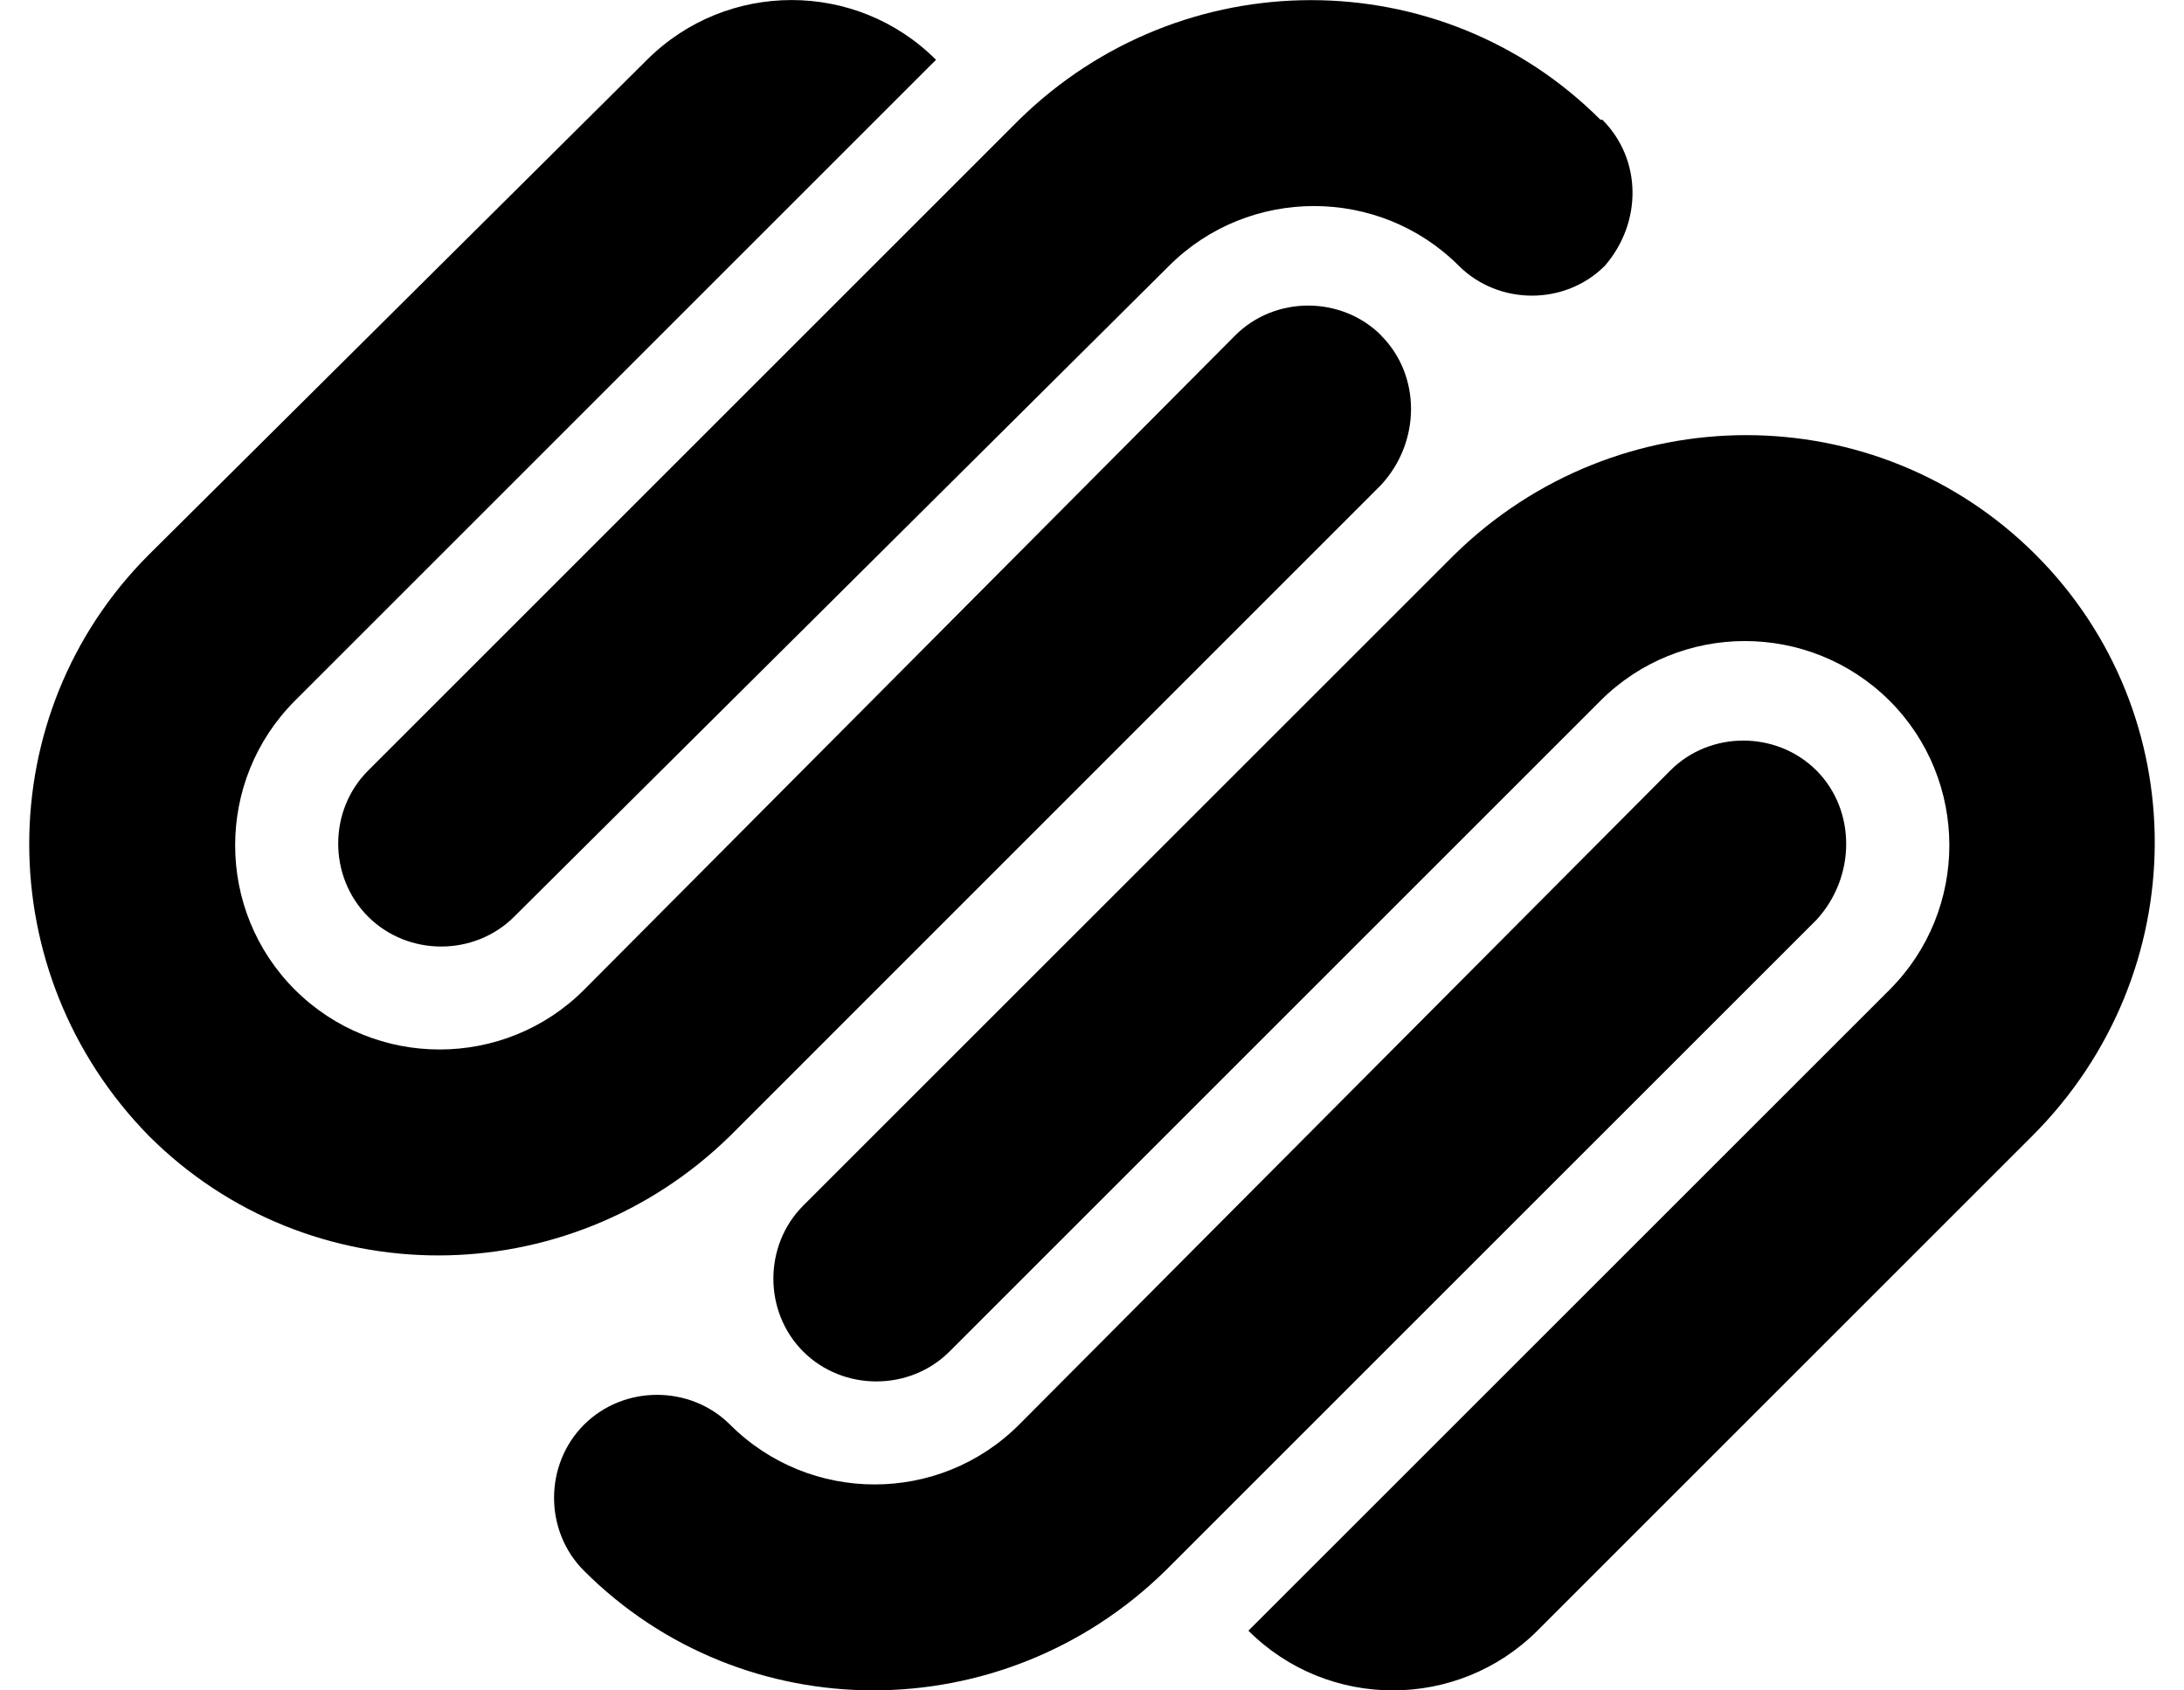 <svg fill="#000000" role="img" viewBox="0 0 31 24" xmlns="http://www.w3.org/2000/svg"><title>Squarespace</title><path d="M28.895 7.876c-2.265-2.264-5.941-2.264-8.252 0l-9.241 9.24c-0.566 0.566-0.566 1.509 0 2.074 0.566 0.564 1.509 0.564 2.074 0l9.241-9.241c1.13-1.13 2.969-1.13 4.104 0 1.131 1.131 1.131 2.972 0 4.103l-9.101 9.1c1.131 1.13 2.969 1.13 4.102 0l7.026-7.026c2.308-2.311 2.308-5.988 0.047-8.25z m-3.112 3.063c-0.567-0.566-1.51-0.566-2.074 0l-9.245 9.289c-1.131 1.13-2.968 1.13-4.1 0-0.566-0.566-1.509-0.566-2.075 0s-0.566 1.509 0 2.073c2.264 2.264 5.941 2.264 8.252 0l9.241-9.24c0.564-0.612 0.564-1.558 0.001-2.122z m-3.066-9.239c-2.264-2.264-5.941-2.264-8.251 0l-9.241 9.241c-0.566 0.564-0.566 1.507 0 2.073s1.509 0.566 2.074 0l9.296-9.241c1.131-1.13 2.981-1.13 4.111 0 0.567 0.566 1.51 0.566 2.074 0 0.529-0.612 0.529-1.507-0.036-2.073h-0.027z m-3.111 3.063c-0.566-0.566-1.509-0.566-2.074 0l-9.241 9.289c-1.13 1.131-2.971 1.131-4.105 0-1.131-1.13-1.131-2.971 0-4.103l9.1-9.1c-1.131-1.131-2.969-1.131-4.102 0L2.112 7.876c-2.263 2.263-2.263 5.94 0 8.25 2.264 2.264 5.94 2.264 8.252 0l9.239-9.241c0.567-0.613 0.567-1.556 0-2.122h0.003z"/></svg>